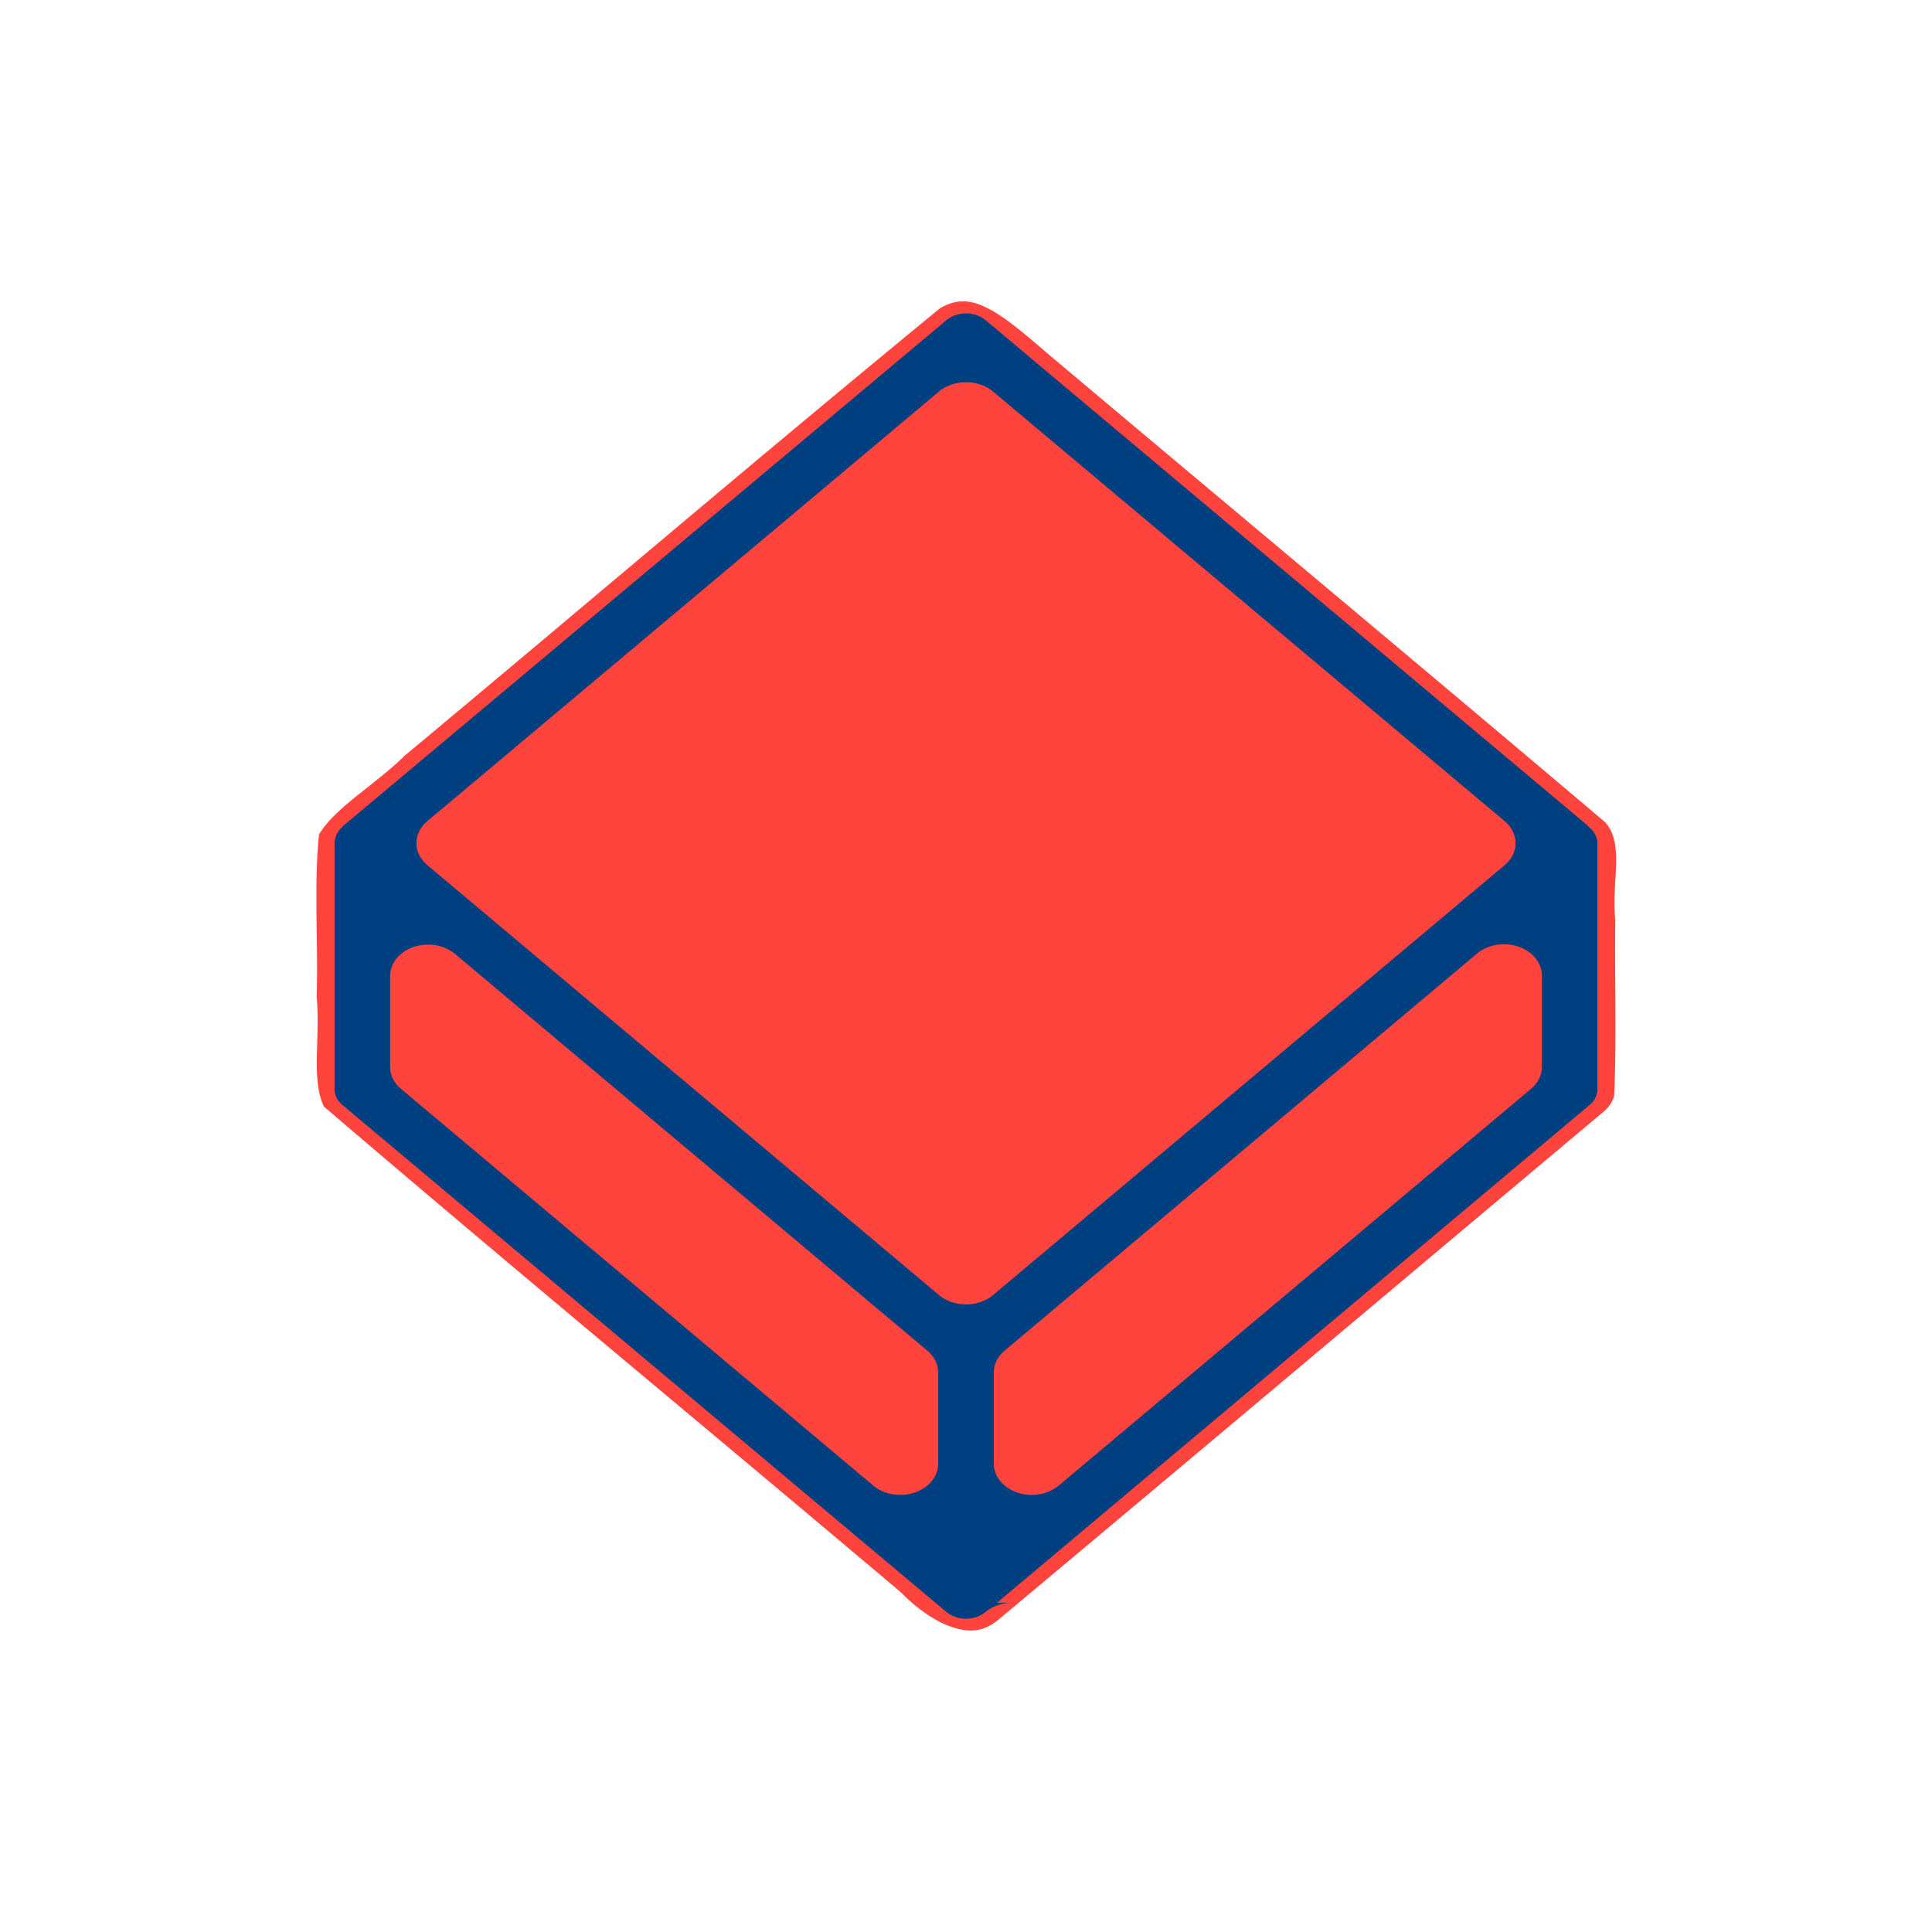 <svg xmlns="http://www.w3.org/2000/svg" width="512" height="512"><path d="m 255.775,79.877 c -2.07,-0.091 -4.131,0.355 -6.613,1.777 C 201.518,120.741 154.572,160.835 107.125,200.367 l 0.318,-0.289 c -8.494,8.327 -18.243,13.566 -22.9,21.029 -1.408,13.714 -0.152,28.323 -0.625,43.293 l -0.02,-0.639 c 1.048,11.785 -1.496,22.182 1.939,29.484 50.498,43.234 101.847,85.622 152.734,128.588 a 5.313,5.313 0 0 1 0.365,0.338 c 3.833,3.908 8.838,7.554 13.434,9.043 4.596,1.489 8.295,1.357 12.492,-2.199 a 5.313,5.313 0 0 1 0.027,-0.023 C 318.292,384.348 371.591,339.389 424.969,294.611 a 5.313,5.313 0 0 1 0.043,-0.035 c 1.365,-1.121 2.331,-2.635 2.754,-4.121 0.696,-15.332 0.102,-30.981 0.314,-46.832 l 0.035,0.684 c -0.683,-5.884 0.169,-11.422 0.176,-16.055 0.006,-4.55 -0.587,-7.725 -2.889,-10.344 C 376.259,176.285 326.74,135.028 277.424,93.521 a 5.313,5.313 0 0 1 -0.031,-0.027 C 269.966,87.143 262.177,80.16 255.775,79.877 Z" fill="#ff443d"/><path d="m 57.77,2.652 c -0.536,0 -1.025,0.226 -1.369,0.57 L 14.197,46.031 a 2.652,2.652 0 0 1 -0.014,0.014 c -0.35,0.35 -0.543,0.815 -0.543,1.342 l 0,20.766 0,0.082 c 0,0.106 0.009,0.204 0.027,0.293 a 2.652,2.652 0 0 1 0.006,0.025 c -0.057,-0.295 -0.003,-0.192 0.109,0.375 l -0.084,-0.318 c 0.079,0.239 0.084,0.276 0.098,0.334 0.006,0.011 -0.026,-0.053 0.018,0.02 a 2.652,2.652 0 0 1 0.162,0.318 c -0.035,-0.057 -0.028,-0.054 0.184,0.209 a 2.652,2.652 0 0 1 0.096,0.131 l 42.127,42.678 a 2.652,2.652 0 0 1 0.02,0.018 c 0.345,0.356 0.836,0.568 1.367,0.568 0.534,0 0.985,-0.185 1.398,-0.598 L 101.342,69.508 a 2.652,2.652 0 0 1 0.025,-0.025 c -0.321,0.317 -0.219,0.178 0.186,-0.236 l -0.047,0.074 c 0.087,-0.145 0.103,-0.199 0.049,-0.07 a 2.652,2.652 0 0 1 0.008,-0.018 2.652,2.652 0 0 1 0.002,-0.006 l -0.008,0.014 -0.182,0.203 c 0.233,-0.293 0.246,-0.302 0.189,-0.217 a 2.652,2.652 0 0 1 0.072,-0.152 c 0.115,-0.227 0.188,-0.357 0.18,-0.34 -0.109,0.221 -0.041,0.041 0.021,-0.137 0.01,-0.025 0.034,-0.118 0.029,-0.088 0.018,-0.12 0.031,-0.236 0.031,-0.354 l 0,-20.768 0,-0.002 c -9.2e-4,-0.529 -0.194,-0.993 -0.543,-1.342 a 2.652,2.652 0 0 1 -0.014,-0.014 L 59.934,4 61.014,4 A 2.652,2.652 0 0 1 59.137,3.223 C 58.792,2.877 58.306,2.652 57.77,2.652 Z M 53.195,13.107 a 2.652,2.652 0 0 1 2.633,2.652 l 0,7.672 a 2.652,2.652 0 0 1 -0.764,1.861 L 22.062,58.791 a 2.652,2.652 0 0 1 -4.541,-1.861 l 0,-7.672 a 2.652,2.652 0 0 1 0.764,-1.861 L 51.287,13.898 a 2.652,2.652 0 0 1 1.908,-0.791 z m 9.244,0.002 A 2.652,2.652 0 0 1 64.25,13.898 l 33.002,33.498 a 2.652,2.652 0 0 1 0.764,1.861 l 0,0.109 0,7.59 a 2.652,2.652 0 0 1 -4.543,1.861 L 60.471,25.293 a 2.652,2.652 0 0 1 -0.762,-1.861 l 0,-7.672 a 2.652,2.652 0 0 1 2.73,-2.65 z m -4.65,16.086 a 2.652,2.652 0 0 1 1.871,0.791 l 35.752,36.305 a 2.652,2.652 0 0 1 -0.002,3.723 L 59.658,106.289 a 2.652,2.652 0 0 1 -3.777,0 L 20.127,70.014 a 2.652,2.652 0 0 1 0,-3.723 L 55.881,29.986 a 2.652,2.652 0 0 1 1.908,-0.791 z" fill="#003f80" transform="matrix(3.792 0 0 -3.138 36.941 437.299)"/><path d="m -164.002,122.436 c 109.335,259.71 54.667,129.855 0,0 z" fill="red"/></svg>